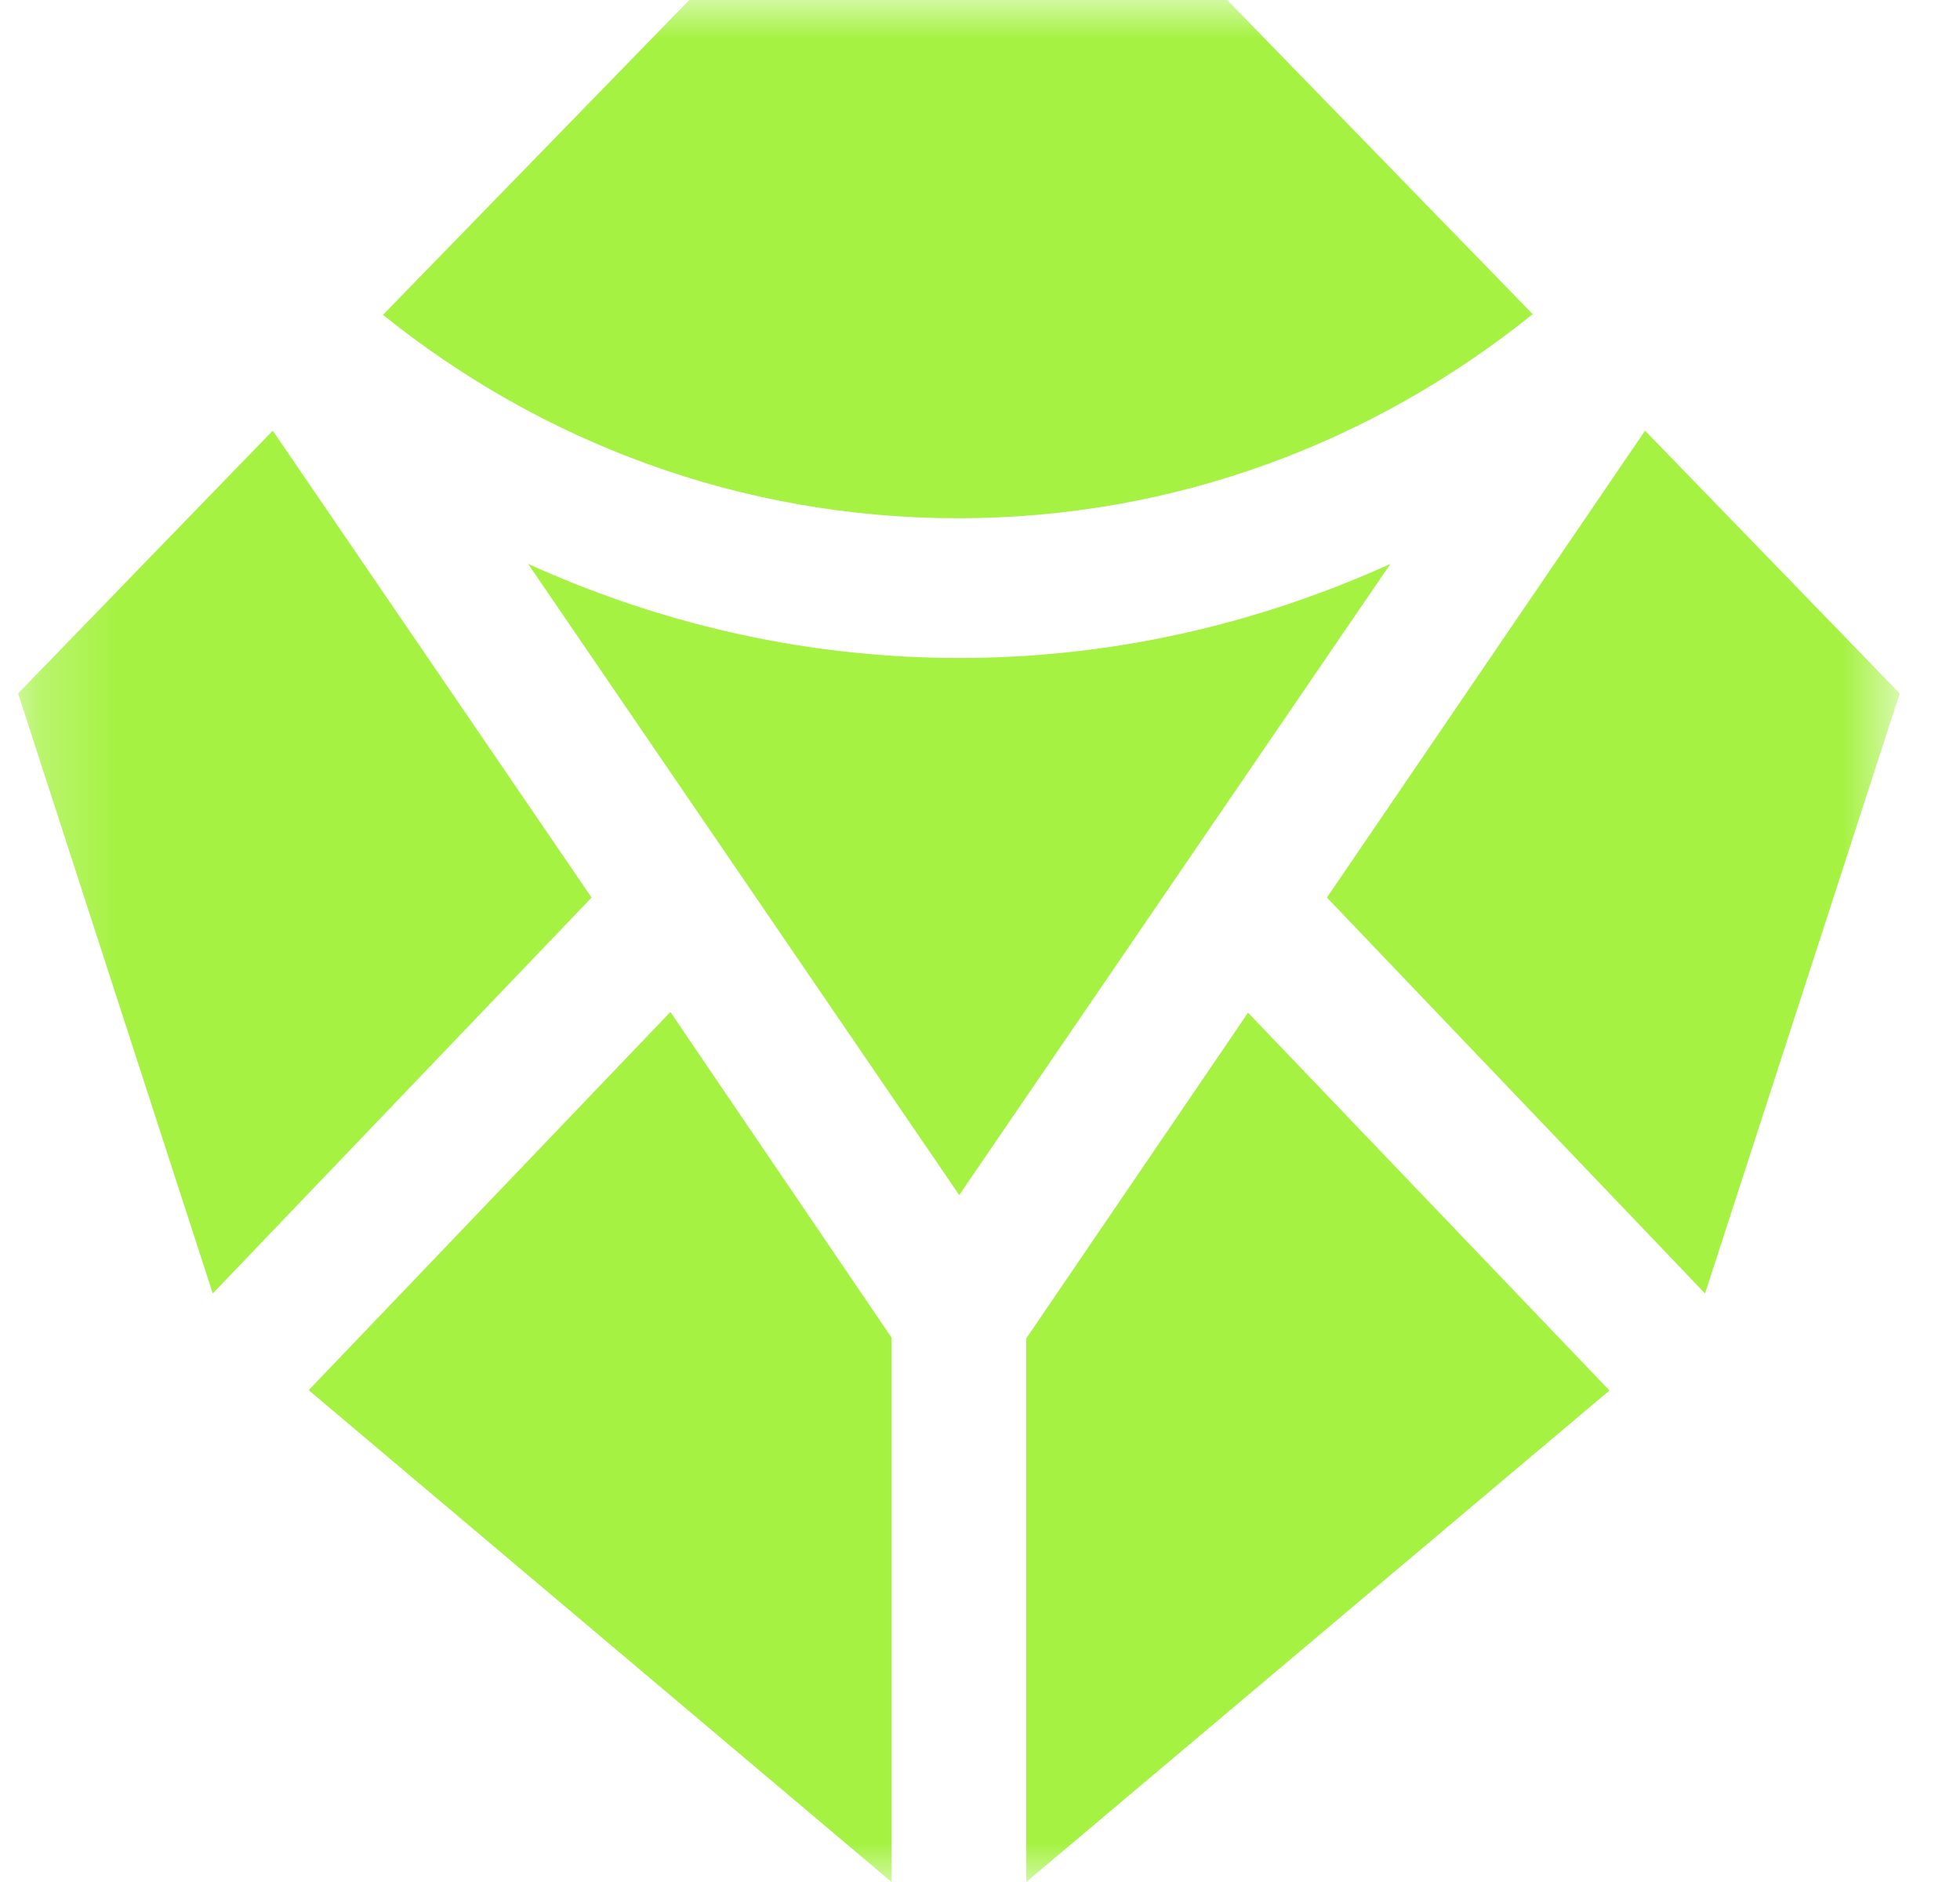 <svg width="25" height="24" viewBox="0 0 25 24" fill="none" xmlns="http://www.w3.org/2000/svg">
<g clip-path="url(#clip0_471_130)">
<mask id="mask0_471_130" style="mask-type:luminance" maskUnits="userSpaceOnUse" x="0" y="0" width="25" height="24">
<path d="M24.231 0H0.231V24H24.231V0Z" fill="white"/>
</mask>
<g mask="url(#mask0_471_130)">
<path fill-rule="evenodd" clip-rule="evenodd" d="M15.653 0L19.55 4.006C17.521 5.64 14.985 6.609 12.218 6.609C9.45 6.609 6.905 5.64 4.885 4.015L8.792 0H15.653ZM0.231 8.843L3.479 5.492L7.546 11.446L2.714 16.495L0.231 8.843ZM3.942 17.732L11.372 24V17.058L8.551 12.905L3.942 17.723V17.732ZM16.925 11.446L20.983 5.492L24.231 8.843L21.748 16.495L16.925 11.446ZM13.09 17.058V24L20.529 17.732L15.919 12.914L13.09 17.068V17.058ZM6.736 7.191C8.427 7.957 10.278 8.391 12.235 8.391C14.193 8.391 16.044 7.957 17.735 7.191L12.235 15.24L6.736 7.191Z" fill="#A5F243"/>
</g>
</g>
<defs>
<clipPath id="clip0_471_130">
<rect width="24" height="24" fill="white" transform="translate(0.231)"/>
</clipPath>
</defs>
</svg>
